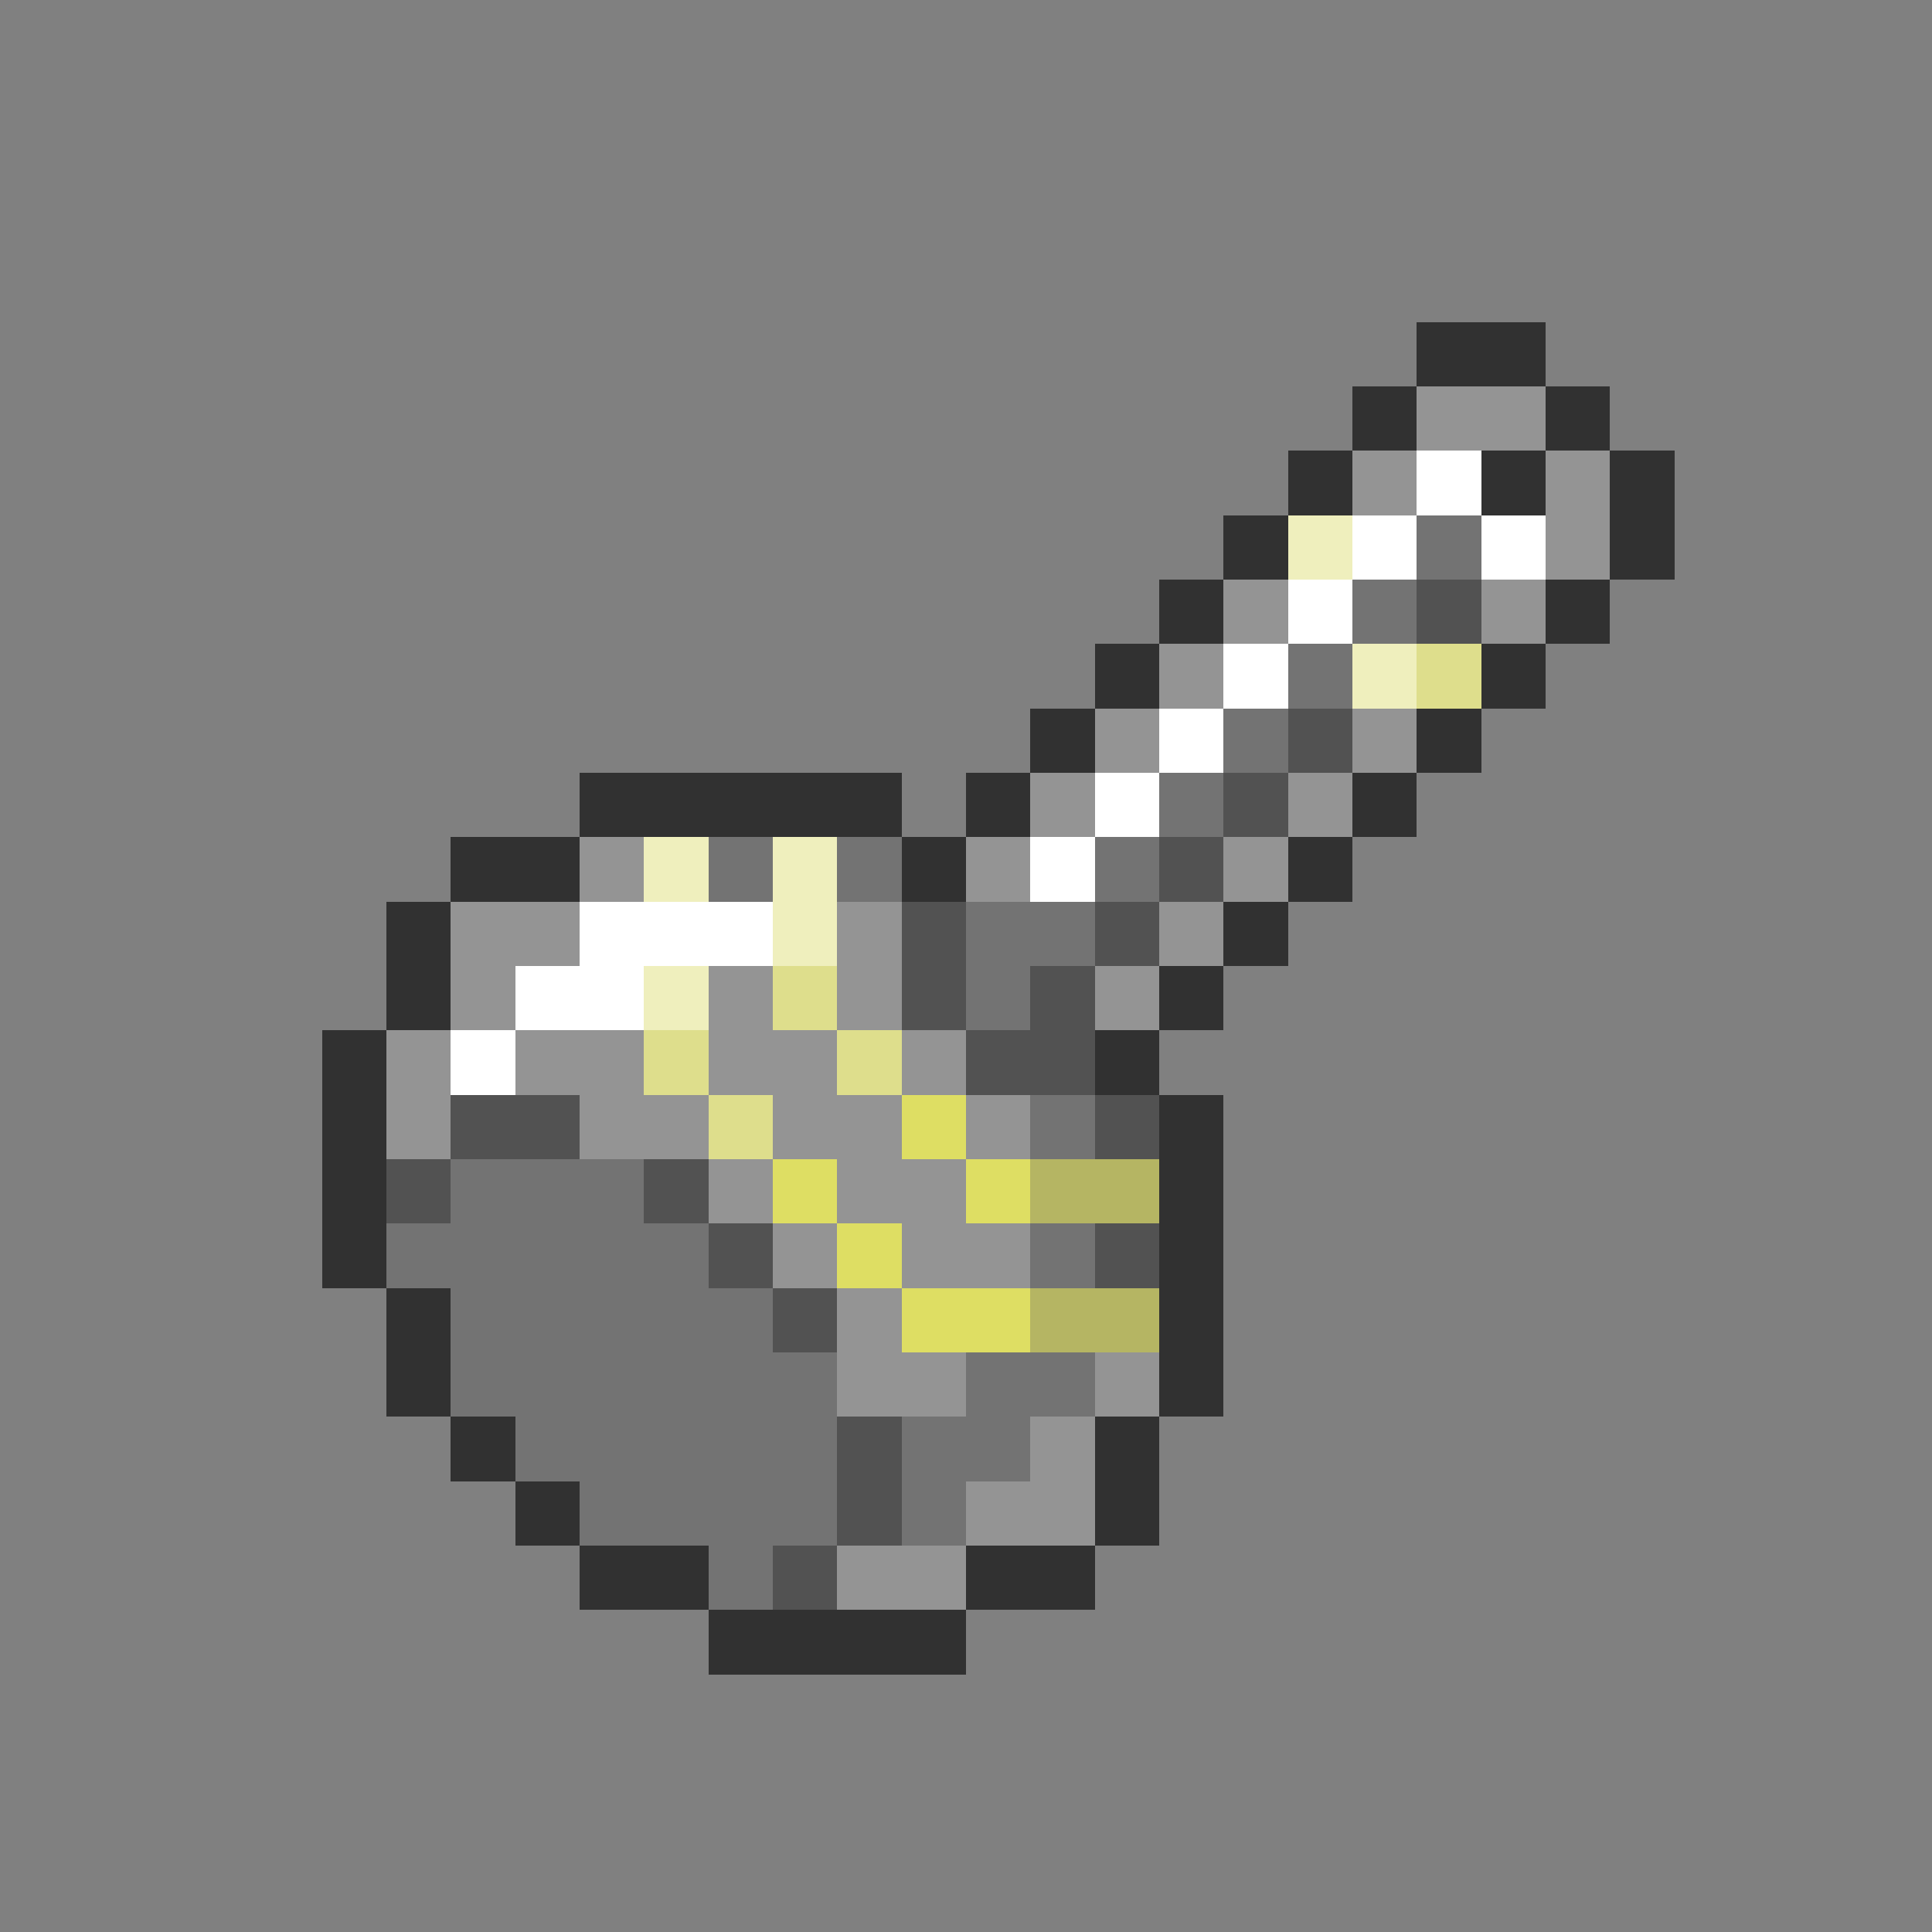 <svg xmlns="http://www.w3.org/2000/svg" viewBox="0 -0.5 30 30" shape-rendering="crispEdges">
<rect x="0" y="-0.5" width="30" height="30" fill="#808080" stroke="none"/>
<path stroke="#313131" d="M22 5h2M21 6h1M24 6h1M20 7h1M23 7h1M25 7h1M19 8h1M25 8h1M18 9h1M24 9h1M17 10h1M23 10h1M16 11h1M22 11h1M9 12h5M15 12h1M21 12h1M7 13h2M14 13h1M20 13h1M6 14h1M19 14h1M6 15h1M18 15h1M5 16h1M17 16h1M5 17h1M18 17h1M5 18h1M18 18h1M5 19h1M18 19h1M6 20h1M18 20h1M6 21h1M18 21h1M7 22h1M17 22h1M8 23h1M17 23h1M9 24h2M15 24h2M11 25h4" />
<path stroke="#949494" d="M22 6h2M21 7h1M24 7h1M24 8h1M19 9h1M23 9h1M18 10h1M17 11h1M21 11h1M16 12h1M20 12h1M9 13h1M15 13h1M19 13h1M7 14h2M13 14h1M18 14h1M7 15h1M11 15h1M13 15h1M17 15h1M6 16h1M8 16h2M11 16h2M14 16h1M6 17h1M9 17h2M12 17h2M15 17h1M11 18h1M13 18h2M12 19h1M14 19h2M13 20h1M13 21h2M17 21h1M16 22h1M15 23h2M13 24h2" />
<path stroke="#ffffff" d="M22 7h1M21 8h1M23 8h1M20 9h1M19 10h1M18 11h1M17 12h1M16 13h1M9 14h3M8 15h2M7 16h1" />
<path stroke="#efefbd" d="M20 8h1M21 10h1M10 13h1M12 13h1M12 14h1M10 15h1" />
<path stroke="#737373" d="M22 8h1M21 9h1M20 10h1M19 11h1M18 12h1M11 13h1M13 13h1M17 13h1M15 14h2M15 15h1M16 17h1M7 18h3M6 19h5M16 19h1M7 20h5M7 21h6M15 21h2M8 22h5M14 22h2M9 23h4M14 23h1M11 24h1" />
<path stroke="#525252" d="M22 9h1M20 11h1M19 12h1M18 13h1M14 14h1M17 14h1M14 15h1M16 15h1M15 16h2M7 17h2M17 17h1M6 18h1M10 18h1M11 19h1M17 19h1M12 20h1M13 22h1M13 23h1M12 24h1" />
<path stroke="#dede8c" d="M22 10h1M12 15h1M10 16h1M13 16h1M11 17h1" />
<path stroke="#dede63" d="M14 17h1M12 18h1M15 18h1M13 19h1M14 20h2" />
<path stroke="#b5b563" d="M16 18h2M16 20h2" />
</svg>